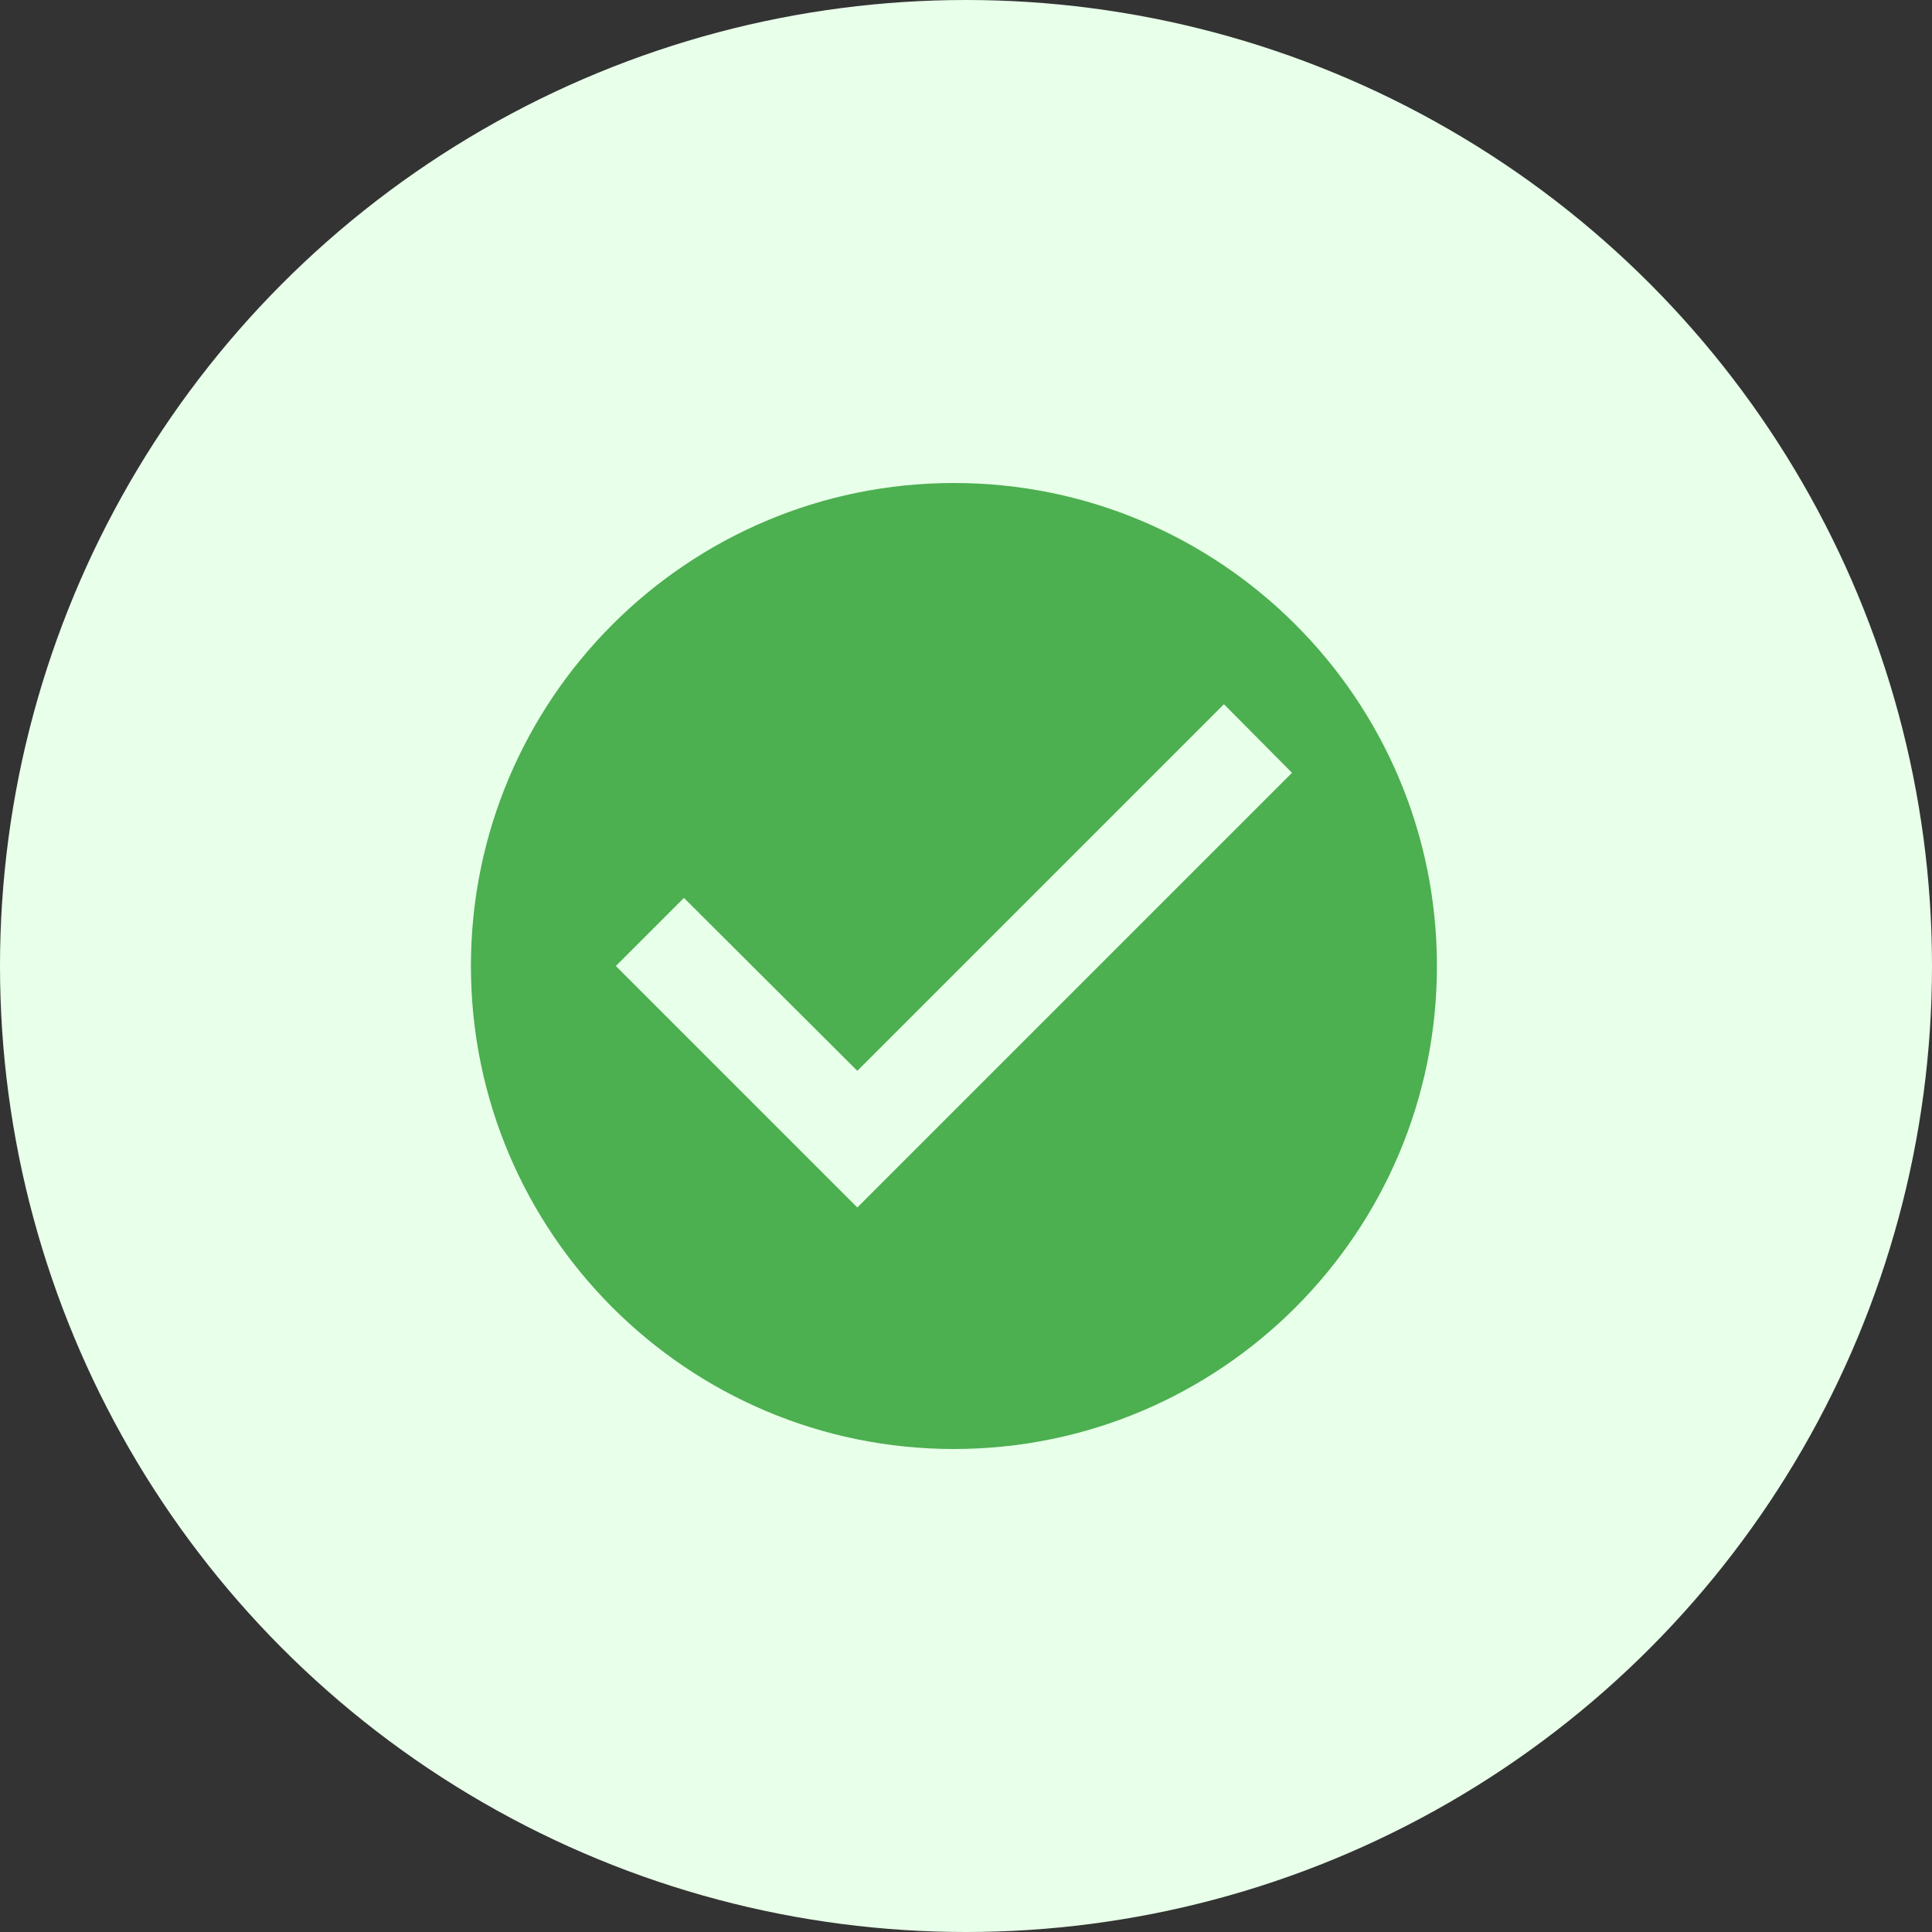 <svg width="80" height="80" viewBox="0 0 80 80" fill="none" xmlns="http://www.w3.org/2000/svg">
<rect x="0" y="0" width="80" height="80" fill="#333333" stroke="none"/>
<circle cx="40" cy="40" r="40" fill="#E8FFE9"/>
<path d="M39.5 20C28.46 20 19.5 28.96 19.5 40C19.5 51.04 28.46 60 39.5 60C50.54 60 59.5 51.04 59.5 40C59.5 28.96 50.54 20 39.5 20ZM35.5 50L25.5 40L28.32 37.18L35.5 44.34L50.68 29.16L53.5 32L35.5 50Z" fill="#4CAF50"/>
</svg>
